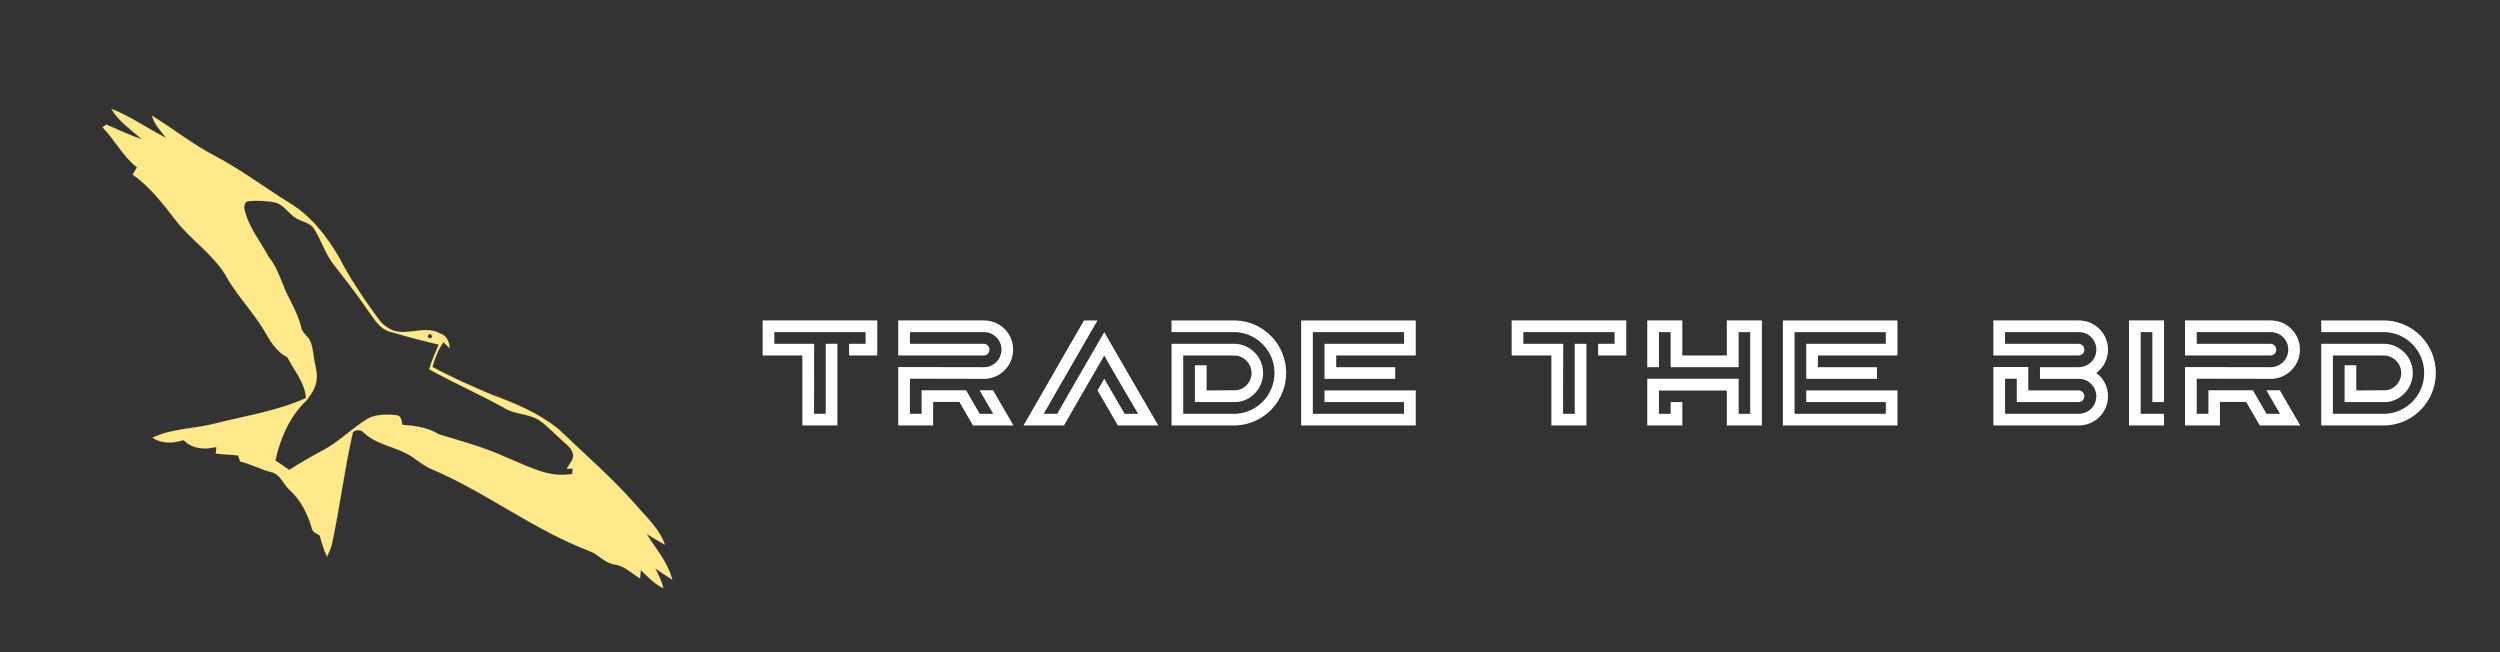 
        <svg xmlns="http://www.w3.org/2000/svg" xmlns:xlink="http://www.w3.org/1999/xlink" version="1.1" width="3162.111" 
        height="825.106" viewBox="0 0 3162.111 825.106">
			
			<rect x="0" y="0" width="3162.111" height="825.106" fill="#333333" stroke="none"/>
			
			<g transform="scale(8.106) translate(10, 10)">
				<defs id="SvgjsDefs1853"></defs><g id="SvgjsG1854" featureKey="HKaMnE-0" transform="matrix(1.17,0,0,1.17,3.237,-2.527)" fill="#ffe98a"><path xmlns="http://www.w3.org/2000/svg" style="" d="M 3.54,8.143 C 4.557,9.849 6.205,10.954 7.65,12.211 6.007,11.658 4.456,10.899 2.867,10.234 2.733,10.325 2.496,10.508 2.362,10.598 c 1.668,1.674 2.708,3.884 4.598,5.326 -0.195,0.331 -0.373,0.646 -0.584,0.96 2.333,1.659 4.084,3.937 5.804,6.181 1.997,2.55 4.824,4.38 6.549,7.176 1.575,2.87 3.94,5.179 5.517,8.016 0.806,1.368 1.57,2.406 2.769,2.995 0.915,1.798 2.304,3.319 2.489,5.437 -3.803,1.739 -7.91,2.336 -11.953,3.365 -2.796,0.767 -5.857,0.662 -8.516,1.923 1.238,0.857 2.752,0.755 4.153,0.323 1.123,1.208 2.839,1.295 4.35,0.917 -0.015,0.291 -0.029,0.583 -0.061,0.889 0.985,0.098 1.971,0.164 2.957,0.23 0.084,0.264 0.168,0.528 0.267,0.808 1.442,0.365 2.768,1.08 4.21,1.445 1.138,0.268 1.514,1.504 2.272,2.24 1.57,1.361 2.543,3.292 3.108,5.283 0.105,0.492 0.632,0.665 1.026,0.895 0.276,0.955 0.536,1.925 0.977,2.823 0.253,-0.506 0.507,-1.045 0.649,-1.606 1.04,-4.863 1.646,-9.796 2.734,-14.641 0.019,-0.697 1.046,-0.791 1.445,-0.349 1.777,1.76 4.461,1.928 6.486,3.279 0.752,0.525 1.487,1.065 2.292,1.511 7.436,3.1 13.83,8.192 21.374,11.071 1.212,0.418 2.044,1.612 3.349,1.791 1.337,0.181 2.309,1.187 3.41,1.859 0.035,-0.371 0.085,-0.726 0.12,-1.097 0.945,0.875 1.82,1.876 3.01,2.407 -0.246,-0.921 -0.655,-1.817 -1.115,-2.668 0.752,0.525 1.504,1.049 2.291,1.543 -0.581,-2.317 -2.208,-4.151 -3.438,-6.127 0.802,0.511 1.62,1.006 2.457,1.454 -0.72,-2.129 -2.476,-3.661 -3.885,-5.322 -3.16,-3.598 -6.798,-6.734 -10.265,-10.056 -2.617,-2.144 -5.81,-3.489 -8.98,-4.638 -2.668,-1.14 -5.319,-2.296 -7.876,-3.69 0.432,-1.464 0.817,-2.391 1.481,-3.316 0.278,0.274 0.539,0.563 0.835,0.821 -0.089,-0.816 -0.384,-1.723 -1.265,-1.946 -2.205,-1.312 -4.869,0.695 -6.984,-0.79 -0.885,-0.466 -1.406,-1.385 -1.984,-2.16 -1.637,-2.289 -3.221,-4.656 -4.505,-7.17 -1.687,-2.892 -3.819,-5.659 -6.766,-7.382 -3.271,-2.047 -6.366,-4.377 -9.795,-6.188 C 14.413,12.893 11.81,10.799 8.962,9.049 9.243,10.215 10.158,11.056 10.824,11.998 8.356,10.771 6.119,9.117 3.54,8.143 z M 21.521,20.56 c 0.114,-0.098 0.263,-0.151 0.445,-0.132 1.139,-0.072 2.291,-0.063 3.413,0.188 1.186,0.287 1.805,1.519 2.83,2.106 0.708,0.441 1.628,0.536 2.212,1.182 1.105,1.564 1.576,3.486 2.767,4.974 1.477,1.908 2.972,3.8 4.332,5.783 0.927,1.231 1.689,2.859 3.357,3.235 2.094,0.608 4.191,1.185 6.324,1.665 -0.461,1.096 -0.937,2.175 -1.27,3.31 3.236,1.769 6.615,3.286 9.836,5.038 1.489,1.032 3.399,0.788 4.89,1.788 1.051,0.718 1.894,1.685 2.858,2.513 0.555,0.58 1.344,1.009 1.547,1.814 0.317,0.795 -0.513,1.483 -0.772,2.119 0.261,-0.019 0.504,-0.023 0.765,-0.043 -0.011,0.227 -0.04,0.468 -0.036,0.712 -3.163,0.635 -6.076,-1.117 -8.907,-2.234 -2.869,-1.329 -5.943,-2.133 -8.946,-3.063 -1.446,-0.916 -3.172,-1.117 -4.836,-1.25 -0.08,-0.584 -0.124,-1.237 -0.86,-1.292 -0.735,-0.056 -2.601,-0.212 -3.756,0.492 -2.075,1.258 -3.788,3.053 -5.938,4.194 -1.55,0.814 -3.038,1.696 -4.513,2.628 -0.595,-0.419 -1.223,-0.84 -1.851,-1.261 0.654,-3.001 1.922,-5.938 4.185,-8.046 0.713,-0.954 1.412,-1.917 1.338,-3.433 -0.167,-1.358 -0.316,-1.599 -0.412,-2.377 -0.109,-0.736 -0.184,-1.502 -0.523,-2.184 -0.296,-0.566 -0.911,-0.906 -1.107,-1.532 -0.304,-1.434 -0.974,-2.727 -1.57,-3.924 -1.045,-1.805 -1.405,-3.98 -2.783,-5.607 -1.11,-2.116 -2.734,-4.015 -3.247,-6.393 -0.106,-0.329 -0.024,-0.756 0.227,-0.97 z m 24.446,17.627 c 0.133,-0.123 0.244,0.045 0.365,0.306 -0.195,0.331 -0.462,0.338 -0.606,-0.026 0.045,-0.087 0.109,-0.239 0.153,-0.28 z" fill="#ffe98a" stroke="#ffe98a" stroke-width="0.021"></path></g><g id="SvgjsG1855" featureKey="J3GnXt-0" transform="matrix(1.169,0,0,1.169,109,33.009)" fill="#ffffff"><path d="M0 10.66 l0 -4.68 l15.3 0 l0 4.68 l-3.76 0 l0 -1.56 l2.2 0 l0 -1.56 l-12.18 0 l0 1.56 l5.32 0 l-0.02 9.34 l1.56 0 l0 -9.34 l1.56 0 l0 10.9 l-4.68 0 l0 -9.34 l-5.3 0 z M33.48 20 l-5.4 0 l-1.82 -3.14 l-3.5 0 l0 3.14 l-4.66 0 l0 -7.8 l11.44 0.02 c1.3 0 2.34 -1.06 2.34 -2.34 c0 -1.3 -1.04 -2.34 -2.34 -2.34 l-9.88 0 l0 1.56 l9.88 0 c0.42 0.02 0.74 0.36 0.74 0.78 s-0.32 0.76 -0.74 0.78 l-0.02 0 l-0.02 0 l-11.4 0 l0 -4.68 l11.44 0 c2.16 0 3.9 1.74 3.9 3.9 c0 2.14 -1.74 3.9 -3.9 3.9 l-9.88 -0.02 l0 4.68 l1.56 0 l0 -3.14 l5.94 0 c0.64 1.16 1.72 2.94 1.82 3.14 l1.8 0 c-0.16 -0.22 -1.08 -1.86 -1.82 -3.14 l1.8 0 c0.66 1.14 1.32 2.32 1.86 3.2 z M44.7 15.32 l0.9 -1.56 l2.72 4.68 l1.8 0 c-0.4 -0.64 -4.2 -7.14 -4.52 -7.78 l-3.92 6.8 l-1.46 2.54 l-5.4 0 c0.3 -0.5 2.32 -4.02 4.26 -7.4 c1.14 -1.98 2.4 -4.2 3.82 -6.62 l1.8 0 l-3.72 6.44 l-3.46 6.02 l1.8 0 c2.46 -4.34 4 -6.9 6.28 -10.9 c0.14 0.24 7.18 12.44 7.22 12.46 l-5.4 0 z M54.58 5.98 l8.6 0 c3.74 0.16 6.7 3.24 6.7 7 c0 3.78 -2.96 6.86 -6.7 7.02 l-8.6 0 l0 -10.9 l8.6 0 c2.02 0.16 3.62 1.82 3.62 3.9 c0 2 -1.54 3.72 -3.54 3.88 l-5.56 0 l0 -4.92 l1.56 0 l0 3.36 l3.92 -0.02 c1.18 -0.1 2.08 -1.12 2.08 -2.3 c0 -1.02 -0.64 -1.86 -1.54 -2.2 c-0.34 -0.14 -0.54 -0.14 -1.08 -0.14 l-6.5 0 l0 7.78 l7.04 0 c2.86 -0.16 5.14 -2.52 5.14 -5.46 c0 -2.9 -2.28 -5.28 -5.14 -5.44 l-8.6 0 l0 -1.56 z M87.18 5.98 l0 4.68 l-10.62 0 l0 1.56 l7.88 0 l0 1.56 l-9.44 0 l0 -4.68 l10.62 0 l0 -1.56 l-12.18 0 l0 10.9 l12.18 0 l0 -1.56 l-10.62 0 l0 -1.56 l12.18 0 l0 4.68 l-15.3 0 l0 -14.02 l15.3 0 z M99.98 10.66 l0 -4.68 l15.3 0 l0 4.68 l-3.76 0 l0 -1.56 l2.2 0 l0 -1.56 l-12.18 0 l0 1.56 l5.32 0 l-0.02 9.34 l1.56 0 l0 -9.34 l1.56 0 l0 10.9 l-4.68 0 l0 -9.34 l-5.3 0 z M128.7 10.66 l0 -4.68 l4.68 0 l0 14.02 l-4.68 0 l0 -4.66 l-9.06 0 l0 3.1 l1.56 0 l0 -1.56 l1.56 0 l0 3.12 l-4.68 0 l0 -6.24 l12.2 0 l0 4.68 l1.54 0 l0 -10.9 l-1.54 0 l0 4.68 l-9.08 0 l0 -4.68 l-1.56 0 l0 4.68 l-1.56 0 l0 -6.24 l4.68 0 l0 4.68 l5.94 0 z M151.48 5.98 l0 4.68 l-10.62 0 l0 1.56 l7.88 0 l0 1.56 l-9.44 0 l0 -4.68 l10.62 0 l0 -1.56 l-12.18 0 l0 10.9 l12.18 0 l0 -1.56 l-10.62 0 l0 -1.56 l12.18 0 l0 4.68 l-15.3 0 l0 -14.02 l15.3 0 z M178.02 13 c0.96 0.7 1.56 1.82 1.56 3.1 c0 2.16 -1.74 3.9 -3.9 3.9 l-11.4 0 l0 -7.8 l4.66 0 l0 0.02 l0 3.1 l6.74 0 c0.42 0.02 0.74 0.36 0.74 0.78 s-0.32 0.76 -0.74 0.78 l-8.28 0 l0 -3.12 l-1.56 0 l0 4.68 l9.84 0 l0.02 0 c1.28 0 2.32 -1.04 2.32 -2.34 c0 -1.22 -0.98 -2.26 -2.2 -2.32 l-5.32 0 l0 -1.56 l5.26 0 c1.26 -0.06 2.26 -1.06 2.26 -2.34 c0 -1.3 -1.04 -2.34 -2.32 -2.34 l-0.02 0 l-9.84 0 l0 1.56 l9.84 0 c0.42 0.02 0.74 0.36 0.74 0.78 s-0.32 0.76 -0.74 0.78 l-11.4 0 l0 -4.68 l11.4 0 c2.16 0 3.9 1.74 3.9 3.9 c0 1.28 -0.6 2.4 -1.56 3.12 z M187.06 20 l-4.68 0 l0 -14.02 l4.68 0 l0 10.9 l-1.56 0 l0 -9.34 l-1.56 0 l0 10.9 l3.12 0 l0 1.56 z M205.24 20 l-5.4 0 l-1.82 -3.14 l-3.5 0 l0 3.14 l-4.66 0 l0 -7.8 l11.44 0.02 c1.3 0 2.34 -1.06 2.34 -2.34 c0 -1.3 -1.04 -2.34 -2.34 -2.34 l-9.88 0 l0 1.56 l9.88 0 c0.42 0.02 0.74 0.36 0.74 0.78 s-0.32 0.76 -0.74 0.78 l-0.02 0 l-0.02 0 l-11.4 0 l0 -4.68 l11.44 0 c2.16 0 3.9 1.74 3.9 3.9 c0 2.14 -1.74 3.9 -3.9 3.9 l-9.88 -0.02 l0 4.68 l1.56 0 l0 -3.14 l5.94 0 c0.64 1.16 1.72 2.94 1.82 3.14 l1.8 0 c-0.16 -0.22 -1.08 -1.86 -1.82 -3.14 l1.8 0 c0.66 1.14 1.32 2.32 1.86 3.2 z M208.04 5.98 l8.6 0 c3.74 0.16 6.7 3.24 6.7 7 c0 3.78 -2.96 6.86 -6.7 7.02 l-8.6 0 l0 -10.9 l8.6 0 c2.02 0.16 3.62 1.82 3.62 3.9 c0 2 -1.54 3.72 -3.54 3.88 l-5.56 0 l0 -4.92 l1.56 0 l0 3.36 l3.92 -0.02 c1.18 -0.1 2.08 -1.12 2.08 -2.3 c0 -1.02 -0.64 -1.86 -1.54 -2.2 c-0.34 -0.14 -0.54 -0.14 -1.08 -0.14 l-6.5 0 l0 7.78 l7.04 0 c2.86 -0.16 5.14 -2.52 5.14 -5.46 c0 -2.9 -2.28 -5.28 -5.14 -5.44 l-8.6 0 l0 -1.56 z"></path></g>
			</g>
		</svg>
	